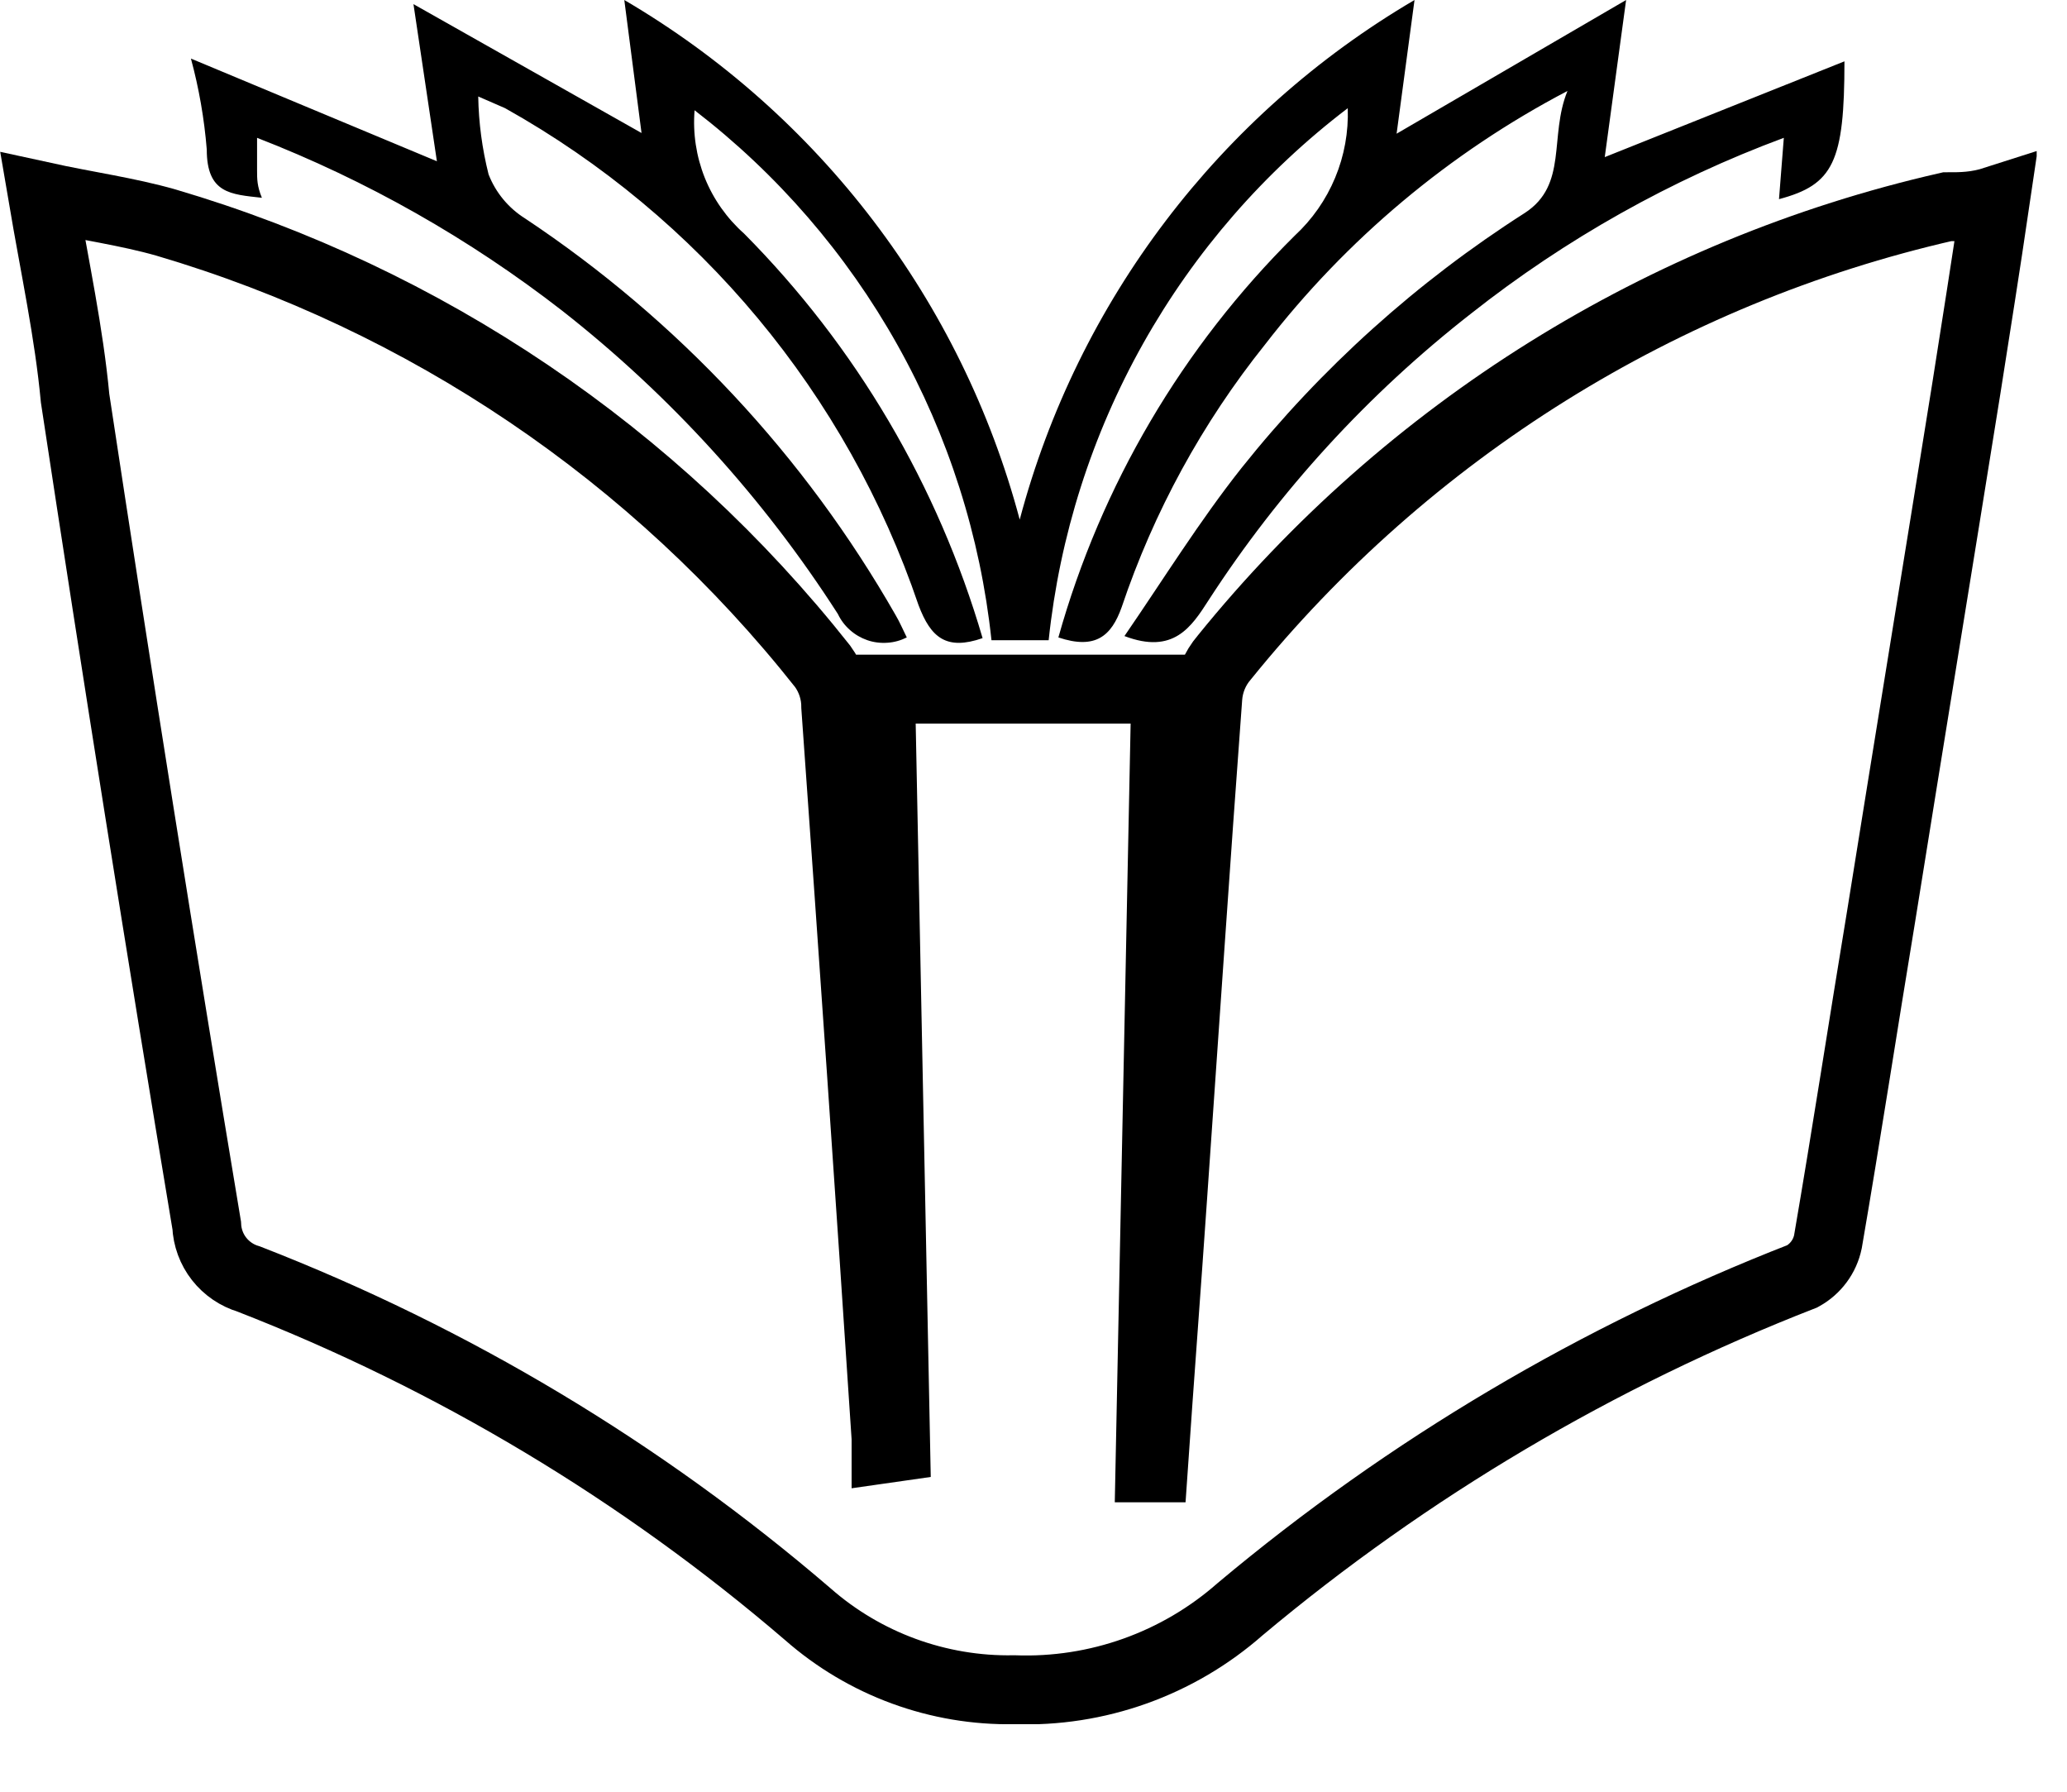 <svg width="30" height="26" viewBox="0 0 30 26" fill="none" xmlns="http://www.w3.org/2000/svg">
<g clip-path="url(#clip0_2791_26389)">
<path d="M13 21L12.78 10H16.92L16.69 21.3H16.74C16.83 19.99 16.93 18.68 17.02 17.37C17.19 14.95 17.35 12.54 17.53 10.12C17.546 9.906 17.63 9.702 17.77 9.54C20.435 6.245 24.129 3.942 28.26 3C28.47 3 28.68 3 28.96 2.91C28.82 3.86 28.68 4.74 28.54 5.63C28.13 8.19 27.71 10.75 27.3 13.31C27.04 14.88 26.8 16.45 26.53 18.02C26.508 18.125 26.464 18.224 26.4 18.31C26.336 18.397 26.254 18.468 26.16 18.52C23.195 19.675 20.439 21.306 18 23.35C17.097 24.145 15.923 24.564 14.72 24.52C13.618 24.541 12.547 24.148 11.72 23.42C9.311 21.353 6.569 19.71 3.61 18.56C3.44 18.51 3.289 18.407 3.18 18.268C3.07 18.128 3.008 17.957 3 17.78C2.333 13.78 1.697 9.78 1.09 5.78C1 4.82 0.8 3.91 0.62 2.85C1.26 2.99 1.85 3.07 2.41 3.23C6.176 4.34 9.505 6.59 11.94 9.67C12.064 9.841 12.131 10.048 12.13 10.26C12.383 13.793 12.627 17.33 12.86 20.87C12.86 20.92 12.86 20.97 12.86 21.02L13 21Z" stroke="black" stroke-miterlimit="10"/>
<path d="M15.361 9.25C15.98 7.042 17.162 5.034 18.791 3.42C19.045 3.185 19.245 2.899 19.378 2.579C19.511 2.26 19.573 1.916 19.561 1.57C18.349 2.493 17.34 3.654 16.593 4.982C15.847 6.309 15.38 7.775 15.22 9.29H14.39C14.23 7.783 13.765 6.325 13.024 5.003C12.283 3.681 11.282 2.524 10.081 1.6C10.054 1.934 10.105 2.269 10.229 2.58C10.354 2.891 10.55 3.168 10.8 3.39C12.425 5.028 13.614 7.046 14.261 9.26C13.741 9.44 13.511 9.26 13.331 8.78C12.291 5.718 10.153 3.149 7.331 1.57L6.941 1.4C6.947 1.781 6.998 2.16 7.091 2.53C7.194 2.795 7.38 3.019 7.621 3.17C9.838 4.644 11.681 6.617 13.001 8.93C13.06 9.03 13.101 9.13 13.161 9.25C13.073 9.294 12.977 9.321 12.879 9.327C12.781 9.334 12.682 9.322 12.589 9.29C12.496 9.258 12.41 9.208 12.337 9.143C12.263 9.078 12.203 8.999 12.161 8.91C11.083 7.23 9.731 5.742 8.161 4.51C6.813 3.463 5.321 2.617 3.731 2C3.731 2.2 3.731 2.34 3.731 2.47C3.731 2.6 3.731 2.7 3.801 2.87C3.351 2.82 3.001 2.81 3.001 2.17C2.965 1.724 2.888 1.282 2.771 0.85L6.341 2.34L6.001 0.06L9.311 1.93L9.061 0C11.892 1.659 13.955 4.369 14.8 7.54C15.642 4.37 17.701 1.66 20.53 0L20.27 1.94L23.601 0L23.291 2.28L26.77 0.89C26.77 2.35 26.61 2.68 25.82 2.89L25.89 2C24.253 2.608 22.721 3.468 21.351 4.55C19.858 5.715 18.57 7.121 17.541 8.71C17.291 9.1 17.03 9.5 16.32 9.23C16.89 8.4 17.41 7.56 18.02 6.79C19.177 5.339 20.566 4.089 22.131 3.09C22.761 2.68 22.48 1.98 22.75 1.32C21.039 2.216 19.541 3.471 18.36 5C17.449 6.138 16.745 7.428 16.28 8.81C16.131 9.23 15.9 9.43 15.361 9.25Z" fill="black"/>
</g>
<defs>
<clipPath id="clip0_2791_26389">
<rect width="29.56" height="25.02" fill="white"/>
</clipPath>
</defs>
</svg>
